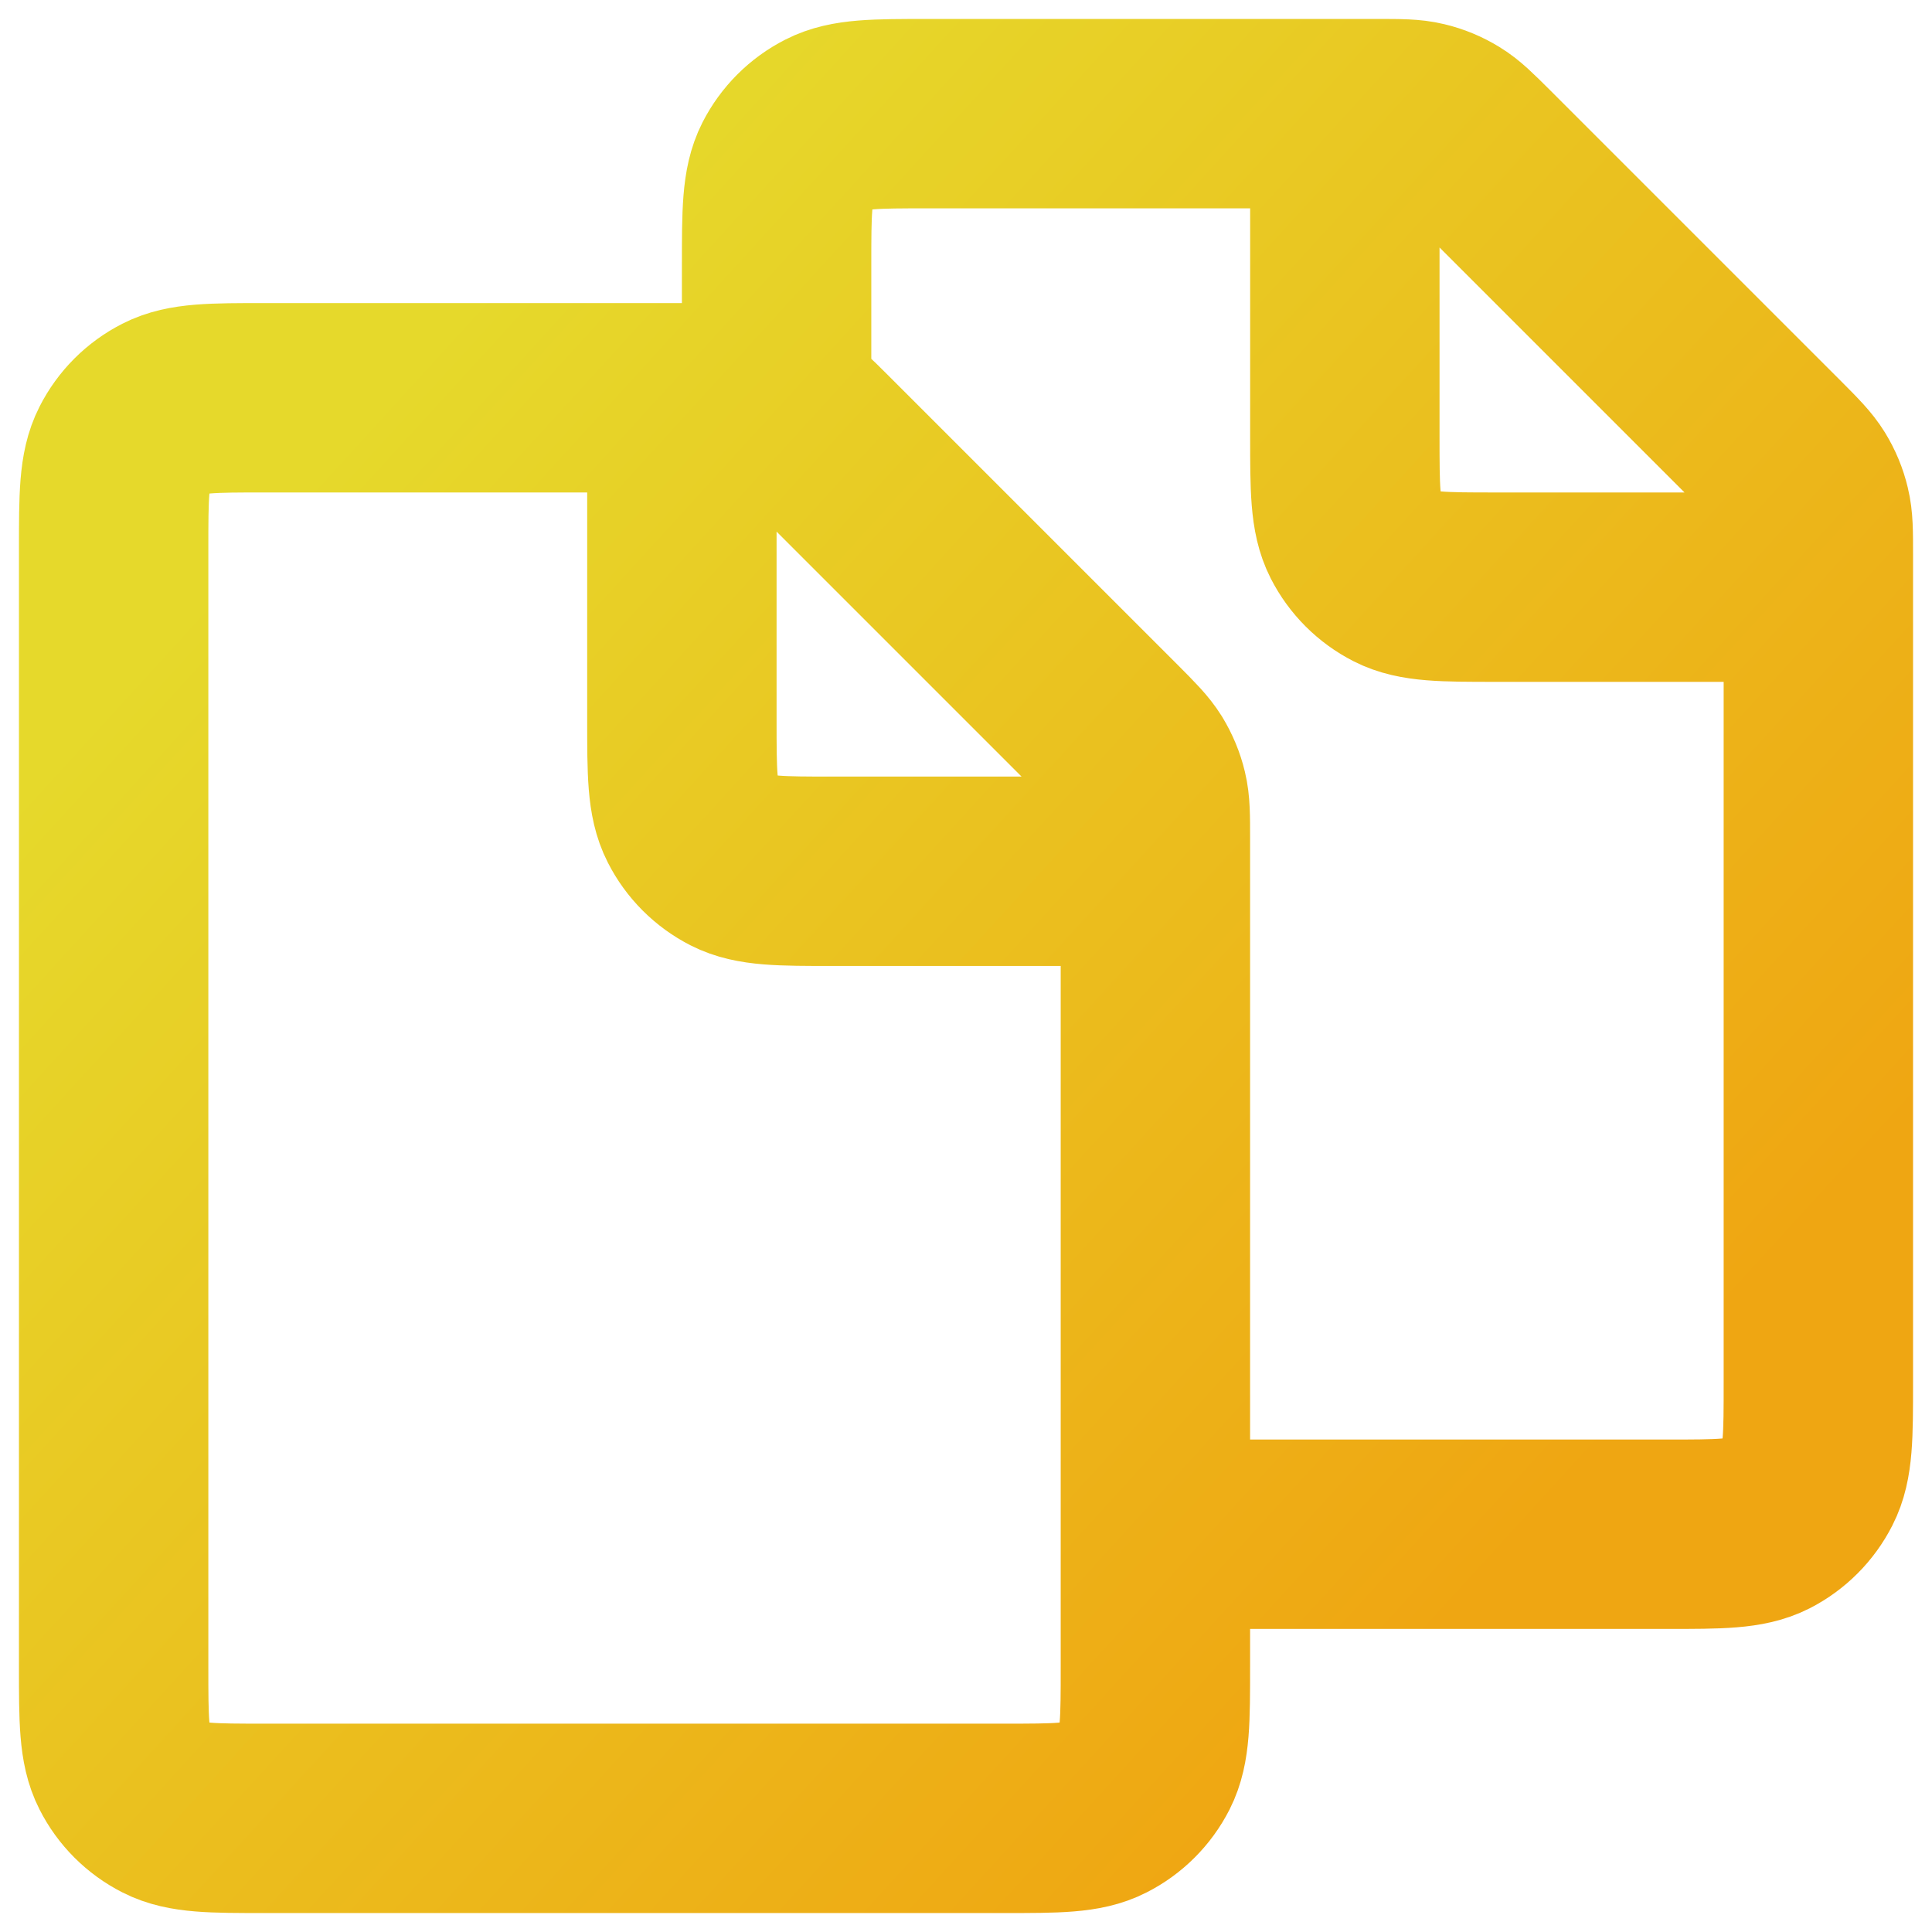 <svg width="34" height="34" viewBox="0 0 34 34" fill="none" xmlns="http://www.w3.org/2000/svg">
<path d="M12 7H12.562C12.968 7 13.173 7 13.365 7.047C13.535 7.087 13.698 7.155 13.848 7.247C14.015 7.348 14.16 7.493 14.448 7.78L19.553 12.885C19.84 13.173 19.983 13.318 20.087 13.485C20.178 13.635 20.247 13.798 20.287 13.968C20.333 14.158 20.333 14.36 20.333 14.758V27M12 7H4.667C3.733 7 3.267 7 2.91 7.182C2.596 7.341 2.341 7.596 2.182 7.91C2 8.267 2 8.733 2 9.667V29.333C2 30.267 2 30.733 2.182 31.09C2.341 31.404 2.596 31.659 2.91 31.818C3.267 32 3.732 32 4.663 32H17.668C18.6 32 19.068 32 19.423 31.818C19.737 31.659 19.992 31.404 20.152 31.09C20.333 30.733 20.333 30.267 20.333 29.333V27M12 7V12.667C12 13.6 12 14.067 12.182 14.423C12.341 14.737 12.596 14.992 12.91 15.152C13.267 15.333 13.732 15.333 14.663 15.333H20.333M20.333 27H29.337C30.267 27 30.733 27 31.092 26.818C31.404 26.658 31.658 26.403 31.817 26.09C32 25.733 32 25.267 32 24.333V9.758C32 9.36 32 9.158 31.953 8.968C31.913 8.798 31.845 8.635 31.753 8.485C31.65 8.318 31.507 8.173 31.22 7.885L26.115 2.78C25.827 2.493 25.682 2.348 25.515 2.247C25.365 2.155 25.202 2.087 25.032 2.047C24.84 2 24.635 2 24.228 2H23.667M13.667 7V4.667C13.667 3.733 13.667 3.267 13.848 2.91C14.008 2.596 14.263 2.341 14.577 2.182C14.933 2 15.4 2 16.333 2H23.667M23.667 2V7.667C23.667 8.6 23.667 9.067 23.848 9.423C24.008 9.737 24.263 9.992 24.577 10.152C24.933 10.333 25.398 10.333 26.33 10.333H32" stroke="url(#paint0_linear_1801_1433)" stroke-width="3.333" stroke-linecap="round" stroke-linejoin="round"/>
<defs>
<linearGradient id="paint0_linear_1801_1433" x1="5.167" y1="8.667" x2="26.167" y2="27.833" gradientUnits="userSpaceOnUse">
<stop stop-color="#E6D92B"/>
<stop offset="1" stop-color="#EFA612"/>
</linearGradient>
</defs>
</svg>
